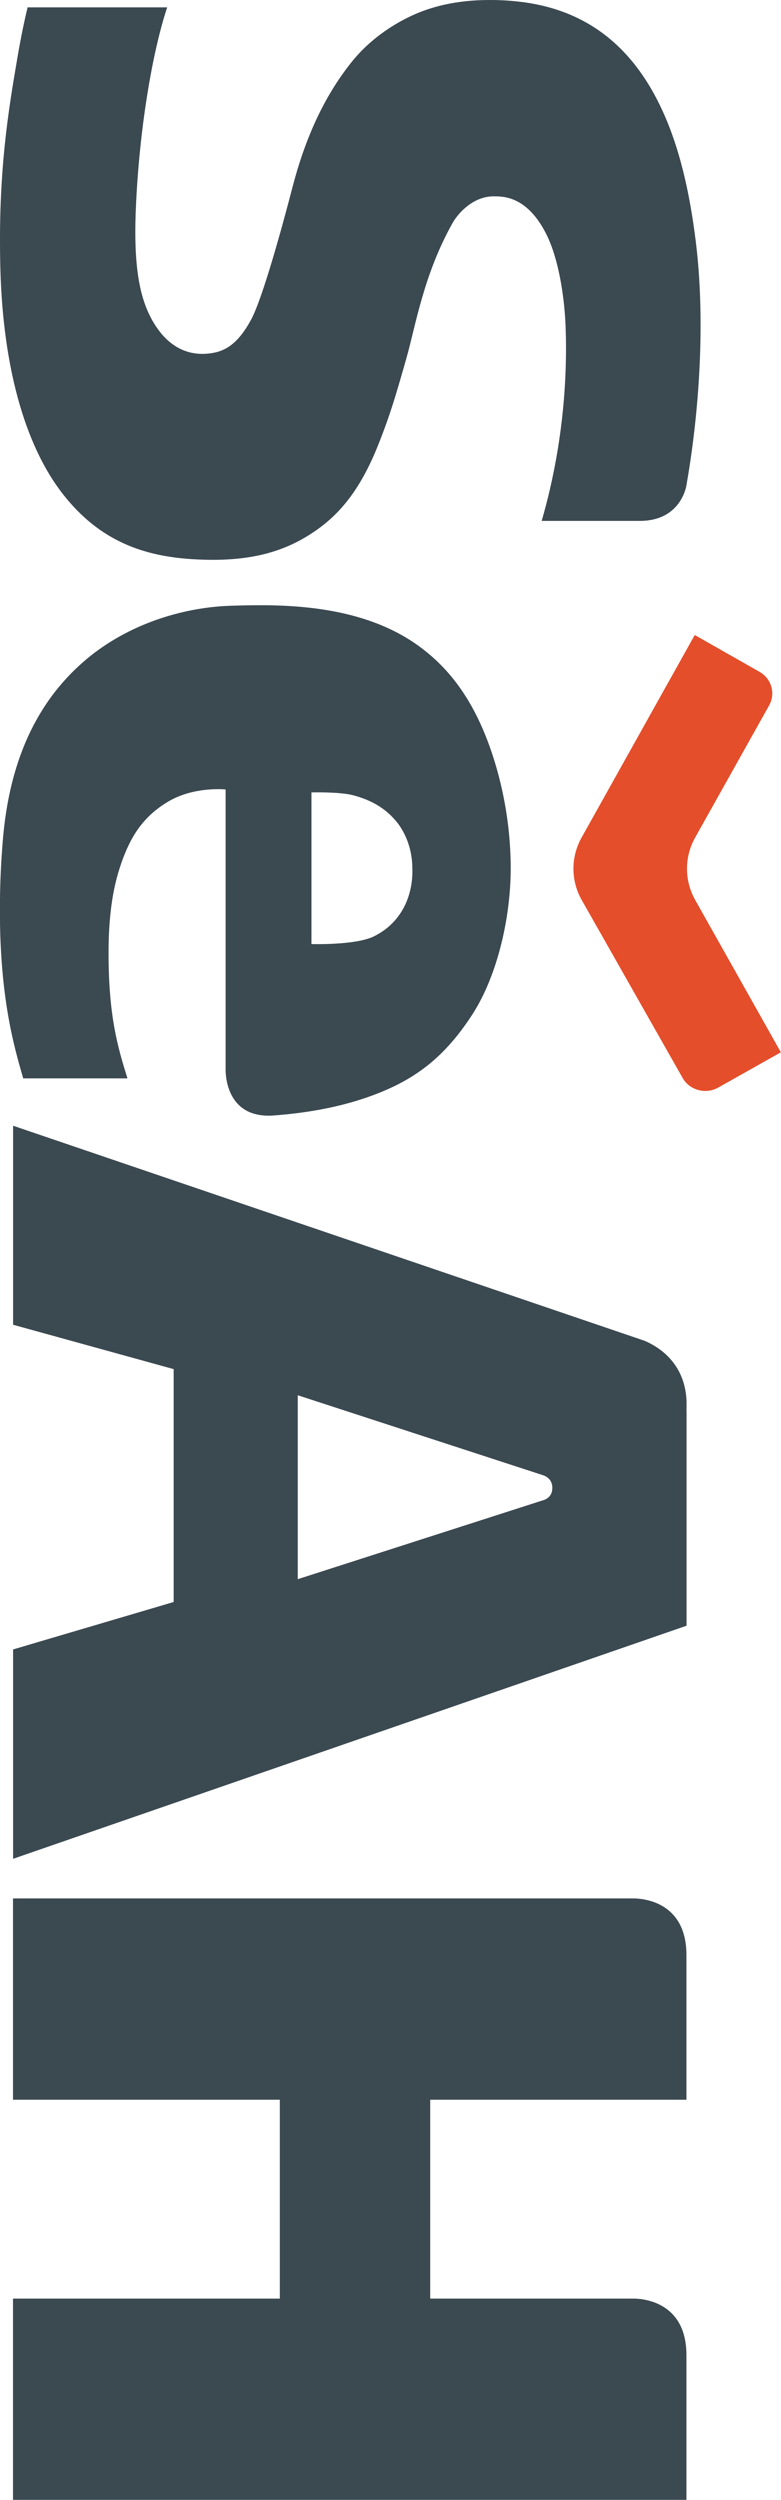 <svg width="25" height="80" viewBox="0 0 25 80" fill="none" xmlns="http://www.w3.org/2000/svg">
<g clip-path="url(#clip0_5049_2192)">
<path d="M10.086 16.994C10.89 16.442 11.549 15.649 12.12 14.204C12.51 13.217 12.674 12.635 13.005 11.479C13.304 10.431 13.558 8.786 14.49 7.131C14.687 6.783 15.175 6.283 15.796 6.283C16.116 6.283 16.874 6.274 17.489 7.496C17.866 8.248 18.064 9.422 18.105 10.446C18.113 10.687 18.118 10.923 18.118 11.154C18.116 13.505 17.697 15.44 17.339 16.669L20.484 16.669C21.642 16.669 21.913 15.8 21.963 15.583C22.369 13.316 22.598 10.319 22.268 7.693C22.074 6.144 21.749 4.688 21.162 3.449C20.574 2.206 19.79 1.304 18.783 0.732C18.107 0.349 17.319 0.103 16.351 0.027C16.119 0.007 15.895 -2.85475e-07 15.679 -2.94892e-07C14.589 -3.4256e-07 13.746 0.217 13.051 0.563C12.355 0.909 11.726 1.395 11.252 1.989C10.306 3.172 9.734 4.563 9.365 5.981C9.057 7.172 8.404 9.559 8.036 10.232C7.671 10.903 7.302 11.21 6.81 11.295C5.802 11.468 5.243 10.832 4.974 10.415C4.486 9.66 4.269 8.624 4.348 6.691C4.451 4.195 4.869 1.685 5.352 0.235L0.883 0.235C0.79 0.621 0.674 1.158 0.558 1.843C0.287 3.434 -0.074 5.486 0.013 8.633C0.099 11.721 0.783 14.158 1.923 15.693C3.071 17.228 4.46 17.786 6.142 17.893C6.385 17.908 6.62 17.915 6.844 17.915C8.329 17.91 9.284 17.544 10.088 16.993L10.086 16.994Z" fill="#3B4951"/>
<path d="M3.878 27.633C4.165 26.811 4.551 26.145 5.385 25.65C6.22 25.155 7.222 25.263 7.222 25.263L7.222 34.275C7.234 34.646 7.388 35.805 8.781 35.694C9.67 35.627 10.677 35.474 11.643 35.152C13.127 34.654 14.164 33.949 15.13 32.447C15.918 31.221 16.348 29.377 16.348 27.783C16.348 25.97 15.9 24.291 15.368 23.137C14.837 21.984 14.159 21.219 13.407 20.674C11.915 19.59 9.984 19.364 8.312 19.367C7.982 19.367 7.665 19.375 7.363 19.385C5.99 19.431 4.278 19.887 2.89 20.994C1.505 22.106 0.36 23.861 0.099 26.787C0.026 27.616 -0.003 28.398 -0.003 29.127C-0.003 31.968 0.459 33.522 0.743 34.508L4.08 34.508C3.77 33.514 3.472 32.513 3.475 30.466C3.477 29.409 3.586 28.465 3.879 27.635L3.878 27.633ZM11.293 25.445C11.728 25.562 12.247 25.764 12.673 26.27C12.955 26.604 13.165 27.096 13.195 27.647C13.198 27.716 13.201 27.786 13.201 27.855C13.206 28.377 13.059 28.866 12.817 29.224C12.579 29.585 12.271 29.812 11.975 29.961C11.38 30.255 9.97 30.21 9.97 30.21L9.97 25.357C9.97 25.357 10.858 25.334 11.292 25.445L11.293 25.445Z" fill="#3B4951"/>
<path d="M21.977 52.022L21.977 45.136L21.972 45.141C21.975 45.103 21.975 45.067 21.977 45.031L21.977 44.854C21.937 43.636 21.109 43.108 20.631 42.904L20.304 42.793L0.419 36.023L0.419 42.392L5.559 43.812L5.559 51.264L0.419 52.782L0.419 59.482L21.977 52.023L21.977 52.022ZM9.531 44.648L17.37 47.203L17.41 47.217C17.491 47.248 17.68 47.346 17.68 47.61C17.68 47.874 17.509 47.961 17.422 47.996L9.531 50.534L9.531 44.647L9.531 44.648Z" fill="#3B4951"/>
<path d="M21.973 75.368C21.973 73.76 20.75 73.573 20.333 73.555L13.771 73.555L13.771 67.191L21.973 67.191L21.973 62.564C21.973 60.956 20.75 60.768 20.333 60.75L0.416 60.75L0.416 67.191L8.957 67.191L8.957 73.555L0.416 73.555L0.416 79.995L21.973 79.995L21.973 75.368Z" fill="#3B4951"/>
<path d="M22.239 20.32L18.616 26.803C18.451 27.099 18.356 27.438 18.356 27.799C18.356 28.16 18.451 28.5 18.618 28.796L21.86 34.511C22.089 34.894 22.594 35.023 22.988 34.804L24.996 33.674L22.252 28.797C22.087 28.501 21.991 28.161 21.991 27.8C21.991 27.439 22.085 27.101 22.251 26.804L24.612 22.588C24.837 22.207 24.703 21.718 24.31 21.497L22.238 20.32L22.239 20.32Z" fill="#E54E2B"/>
</g>
<defs>
<clipPath id="clip0_5049_2192">
<rect width="80" height="24.998" fill="white" transform="translate(24.996) rotate(90)"/>
</clipPath>
</defs>
</svg>
